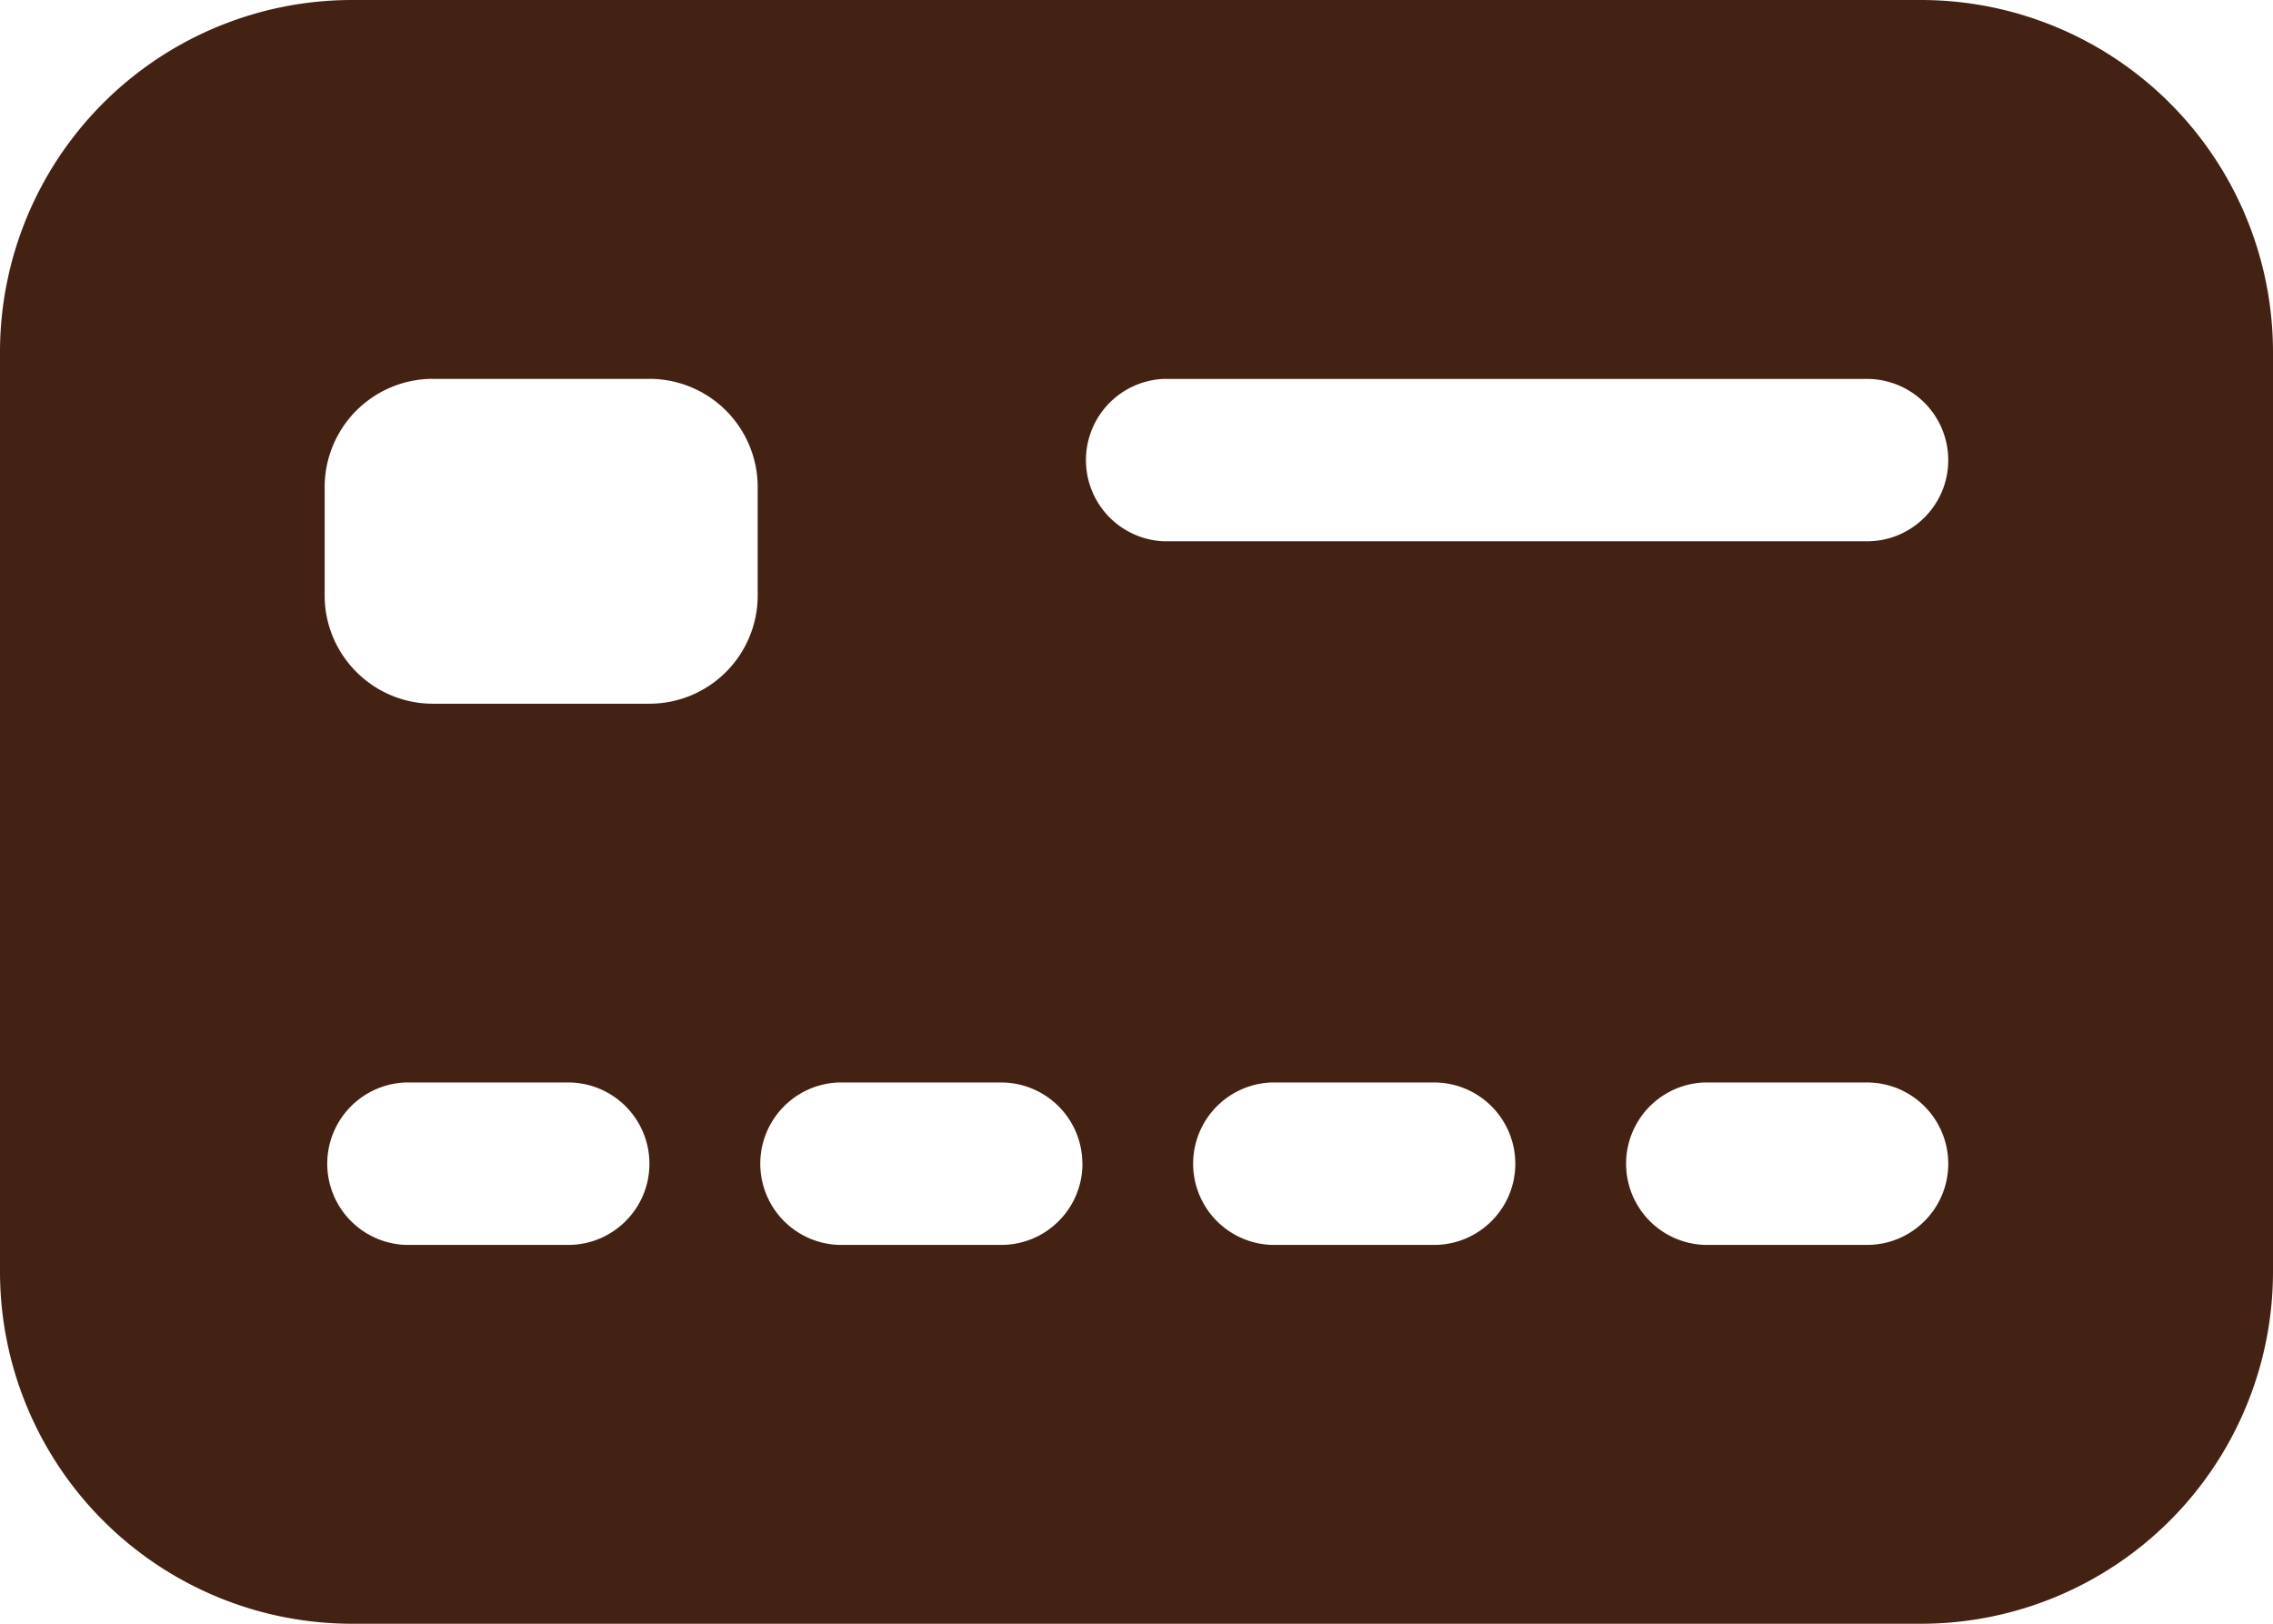 <svg xmlns="http://www.w3.org/2000/svg" width="27.5" height="19.643" viewBox="27 661.357 27.5 19.643"><path d="M54.5 665.613v11.131A4.26 4.26 0 0 1 50.244 681H31.256A4.26 4.26 0 0 1 27 676.744v-11.13a4.26 4.26 0 0 1 4.256-4.257h18.988a4.26 4.26 0 0 1 4.256 4.256Zm-18.333 2.947v-1.31a1.31 1.31 0 0 0-1.31-1.31h-2.619a1.31 1.31 0 0 0-1.31 1.31v1.31c0 .722.587 1.31 1.31 1.31h2.62a1.31 1.31 0 0 0 1.309-1.31Zm-1.31 6.875a.983.983 0 0 0-.982-.983h-1.964a.983.983 0 0 0 0 1.965h1.964c.542 0 .982-.44.982-.982Zm5.238 0a.983.983 0 0 0-.982-.983H37.15a.983.983 0 0 0 0 1.965h1.964c.542 0 .982-.44.982-.982Zm5.238 0a.983.983 0 0 0-.982-.983h-1.964a.983.983 0 0 0 0 1.965h1.964c.542 0 .982-.44.982-.982Zm5.238 0a.983.983 0 0 0-.982-.983h-1.964a.983.983 0 0 0 0 1.965h1.964c.542 0 .982-.44.982-.982Zm0-8.512a.983.983 0 0 0-.982-.982h-8.512a.983.983 0 0 0 0 1.964h8.512c.542 0 .982-.44.982-.982Z" fill="#442213" fill-rule="evenodd" data-name="Path 361"/></svg>